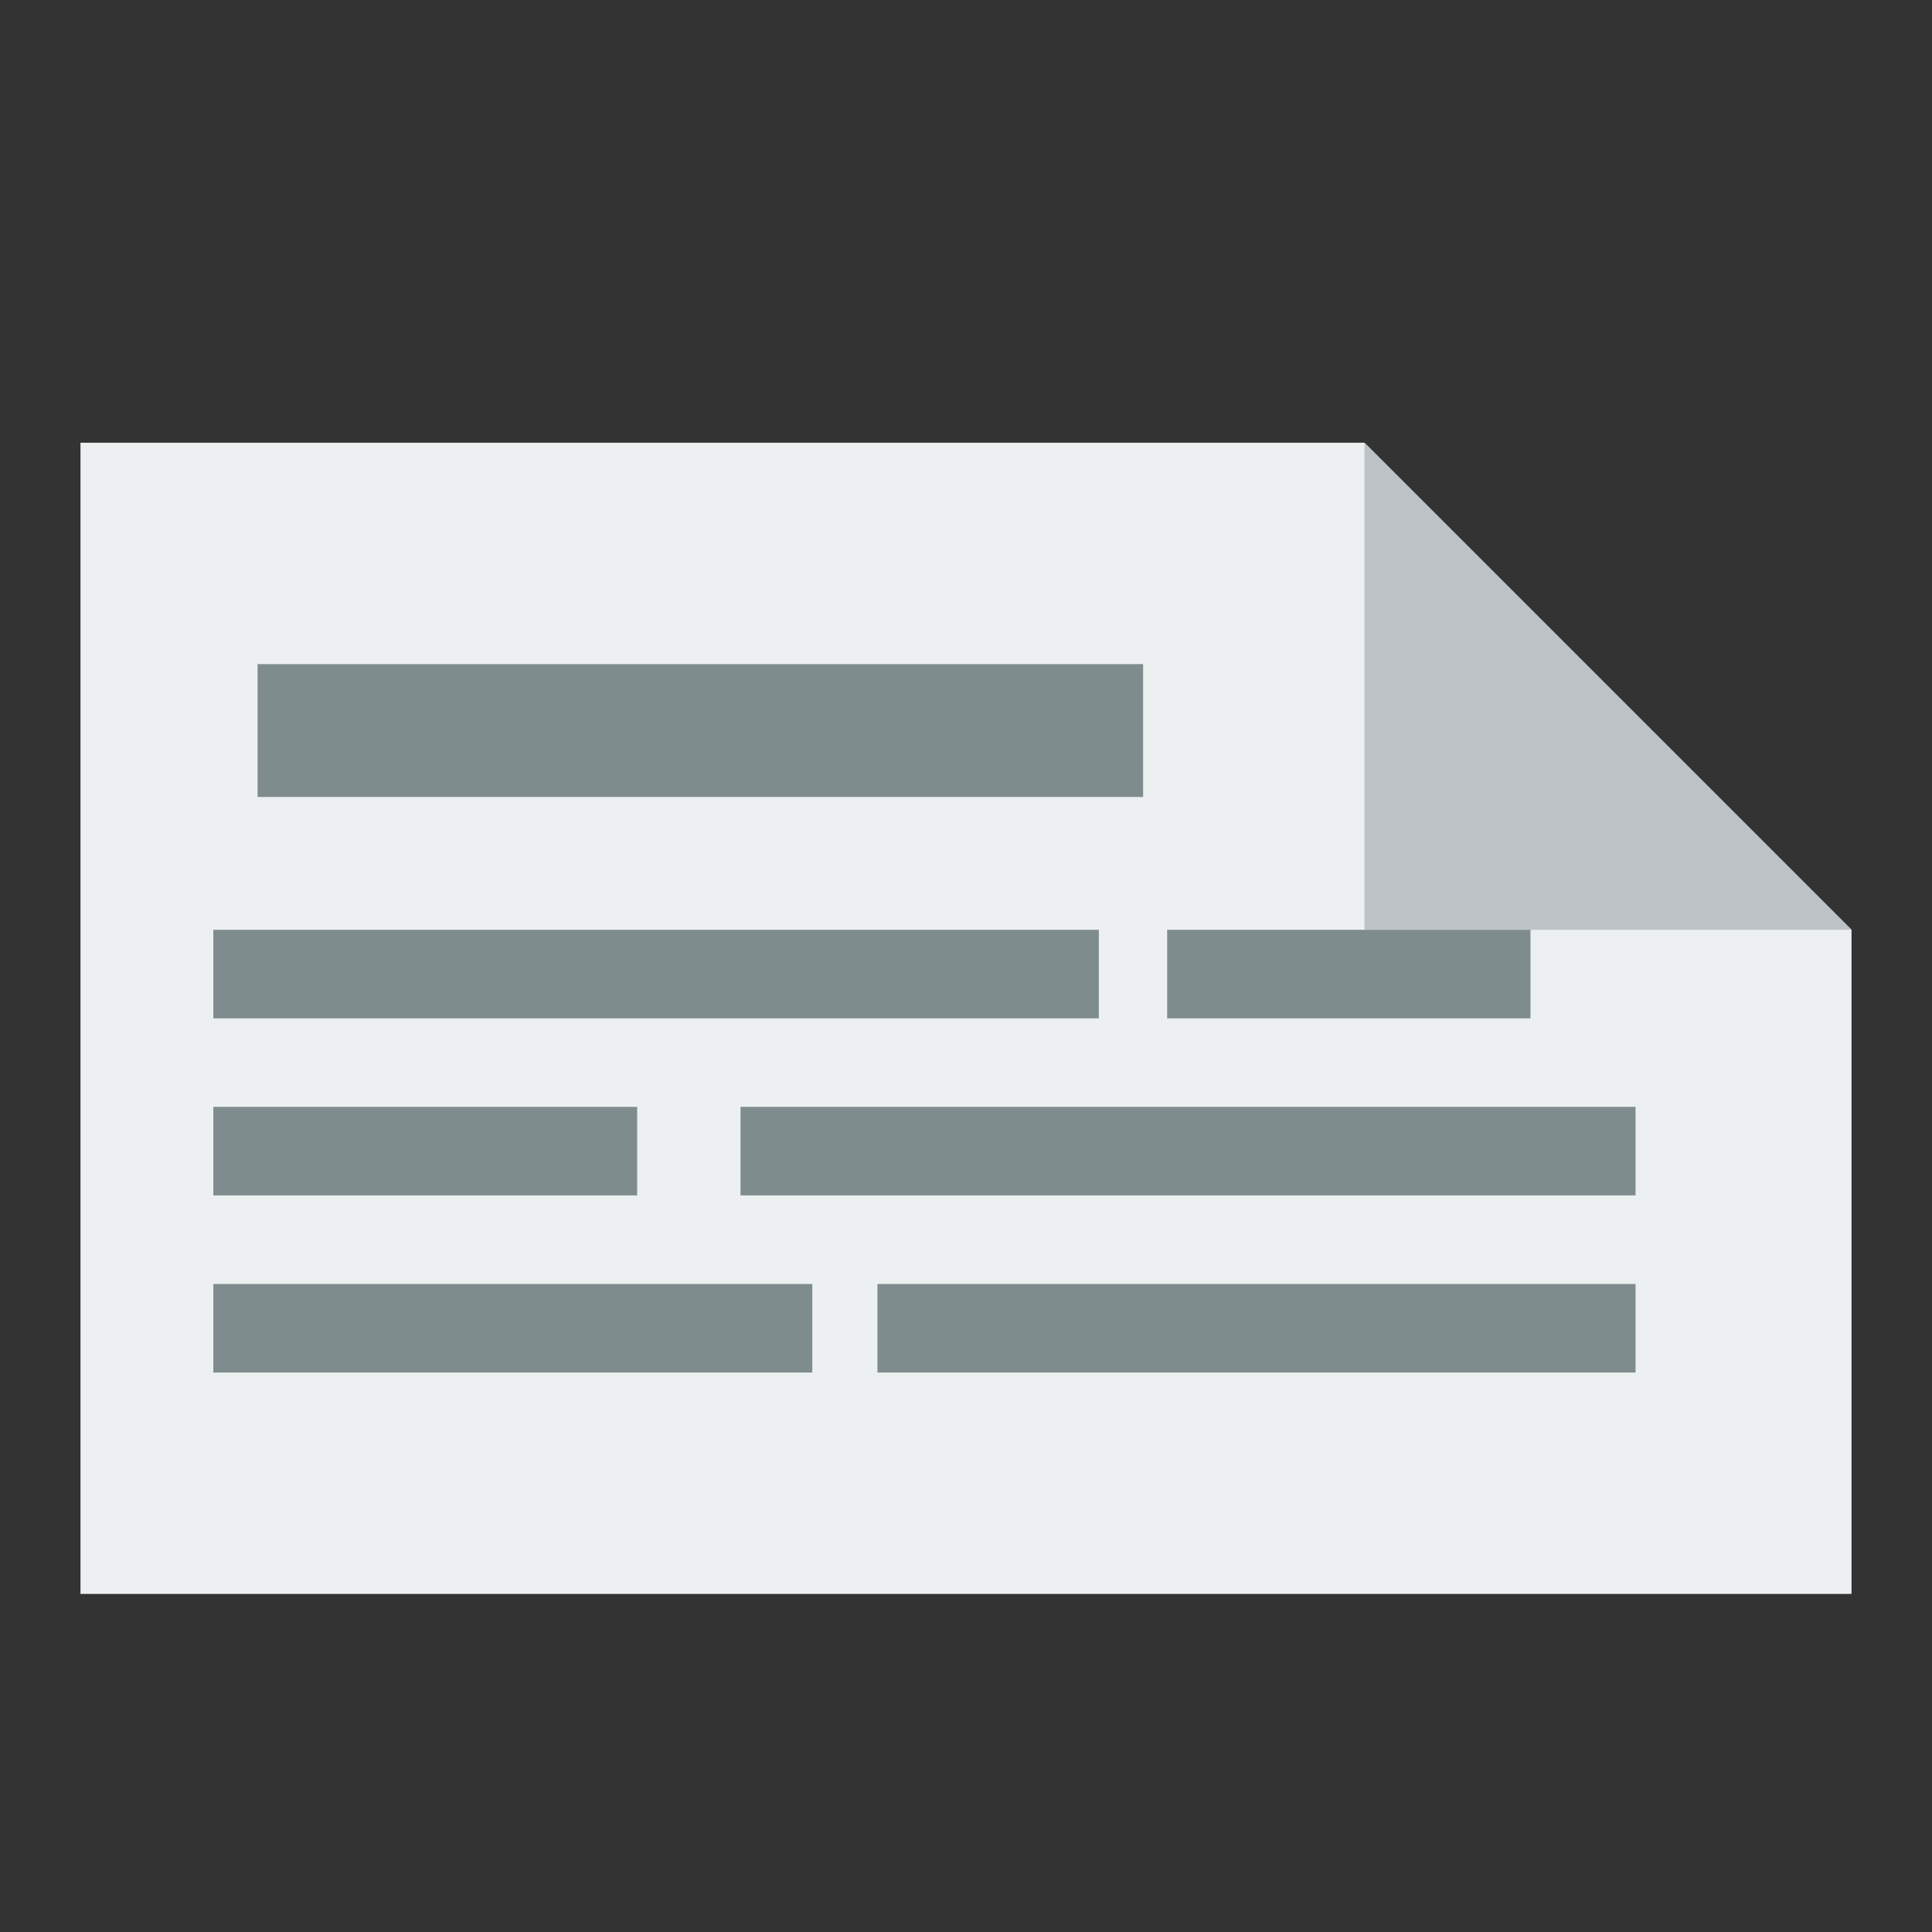 
<svg xmlns="http://www.w3.org/2000/svg" xmlns:xlink="http://www.w3.org/1999/xlink" width="128px" height="128px" viewBox="0 0 128 128" version="1.1">
<rect x="0" y="0" width="128" height="128" fill="#333333" stroke="none"/>
<g id="surface1">
<path style=" stroke:none;fill-rule:evenodd;fill:rgb(92.549%,94.118%,94.51%);fill-opacity:1;" d="M 5.332 105.602 L 122.668 105.602 C 122.668 83.109 122.668 84.09 122.668 61.602 L 90.398 29.332 L 5.332 29.332 L 5.332 35.199 C 5.332 66.488 5.332 74.312 5.332 105.602 Z M 5.332 105.602 "/>
<path style=" stroke:none;fill-rule:nonzero;fill:rgb(74.118%,76.471%,78.039%);fill-opacity:1;" d="M 90.398 61.602 L 122.668 61.602 L 90.398 29.332 Z M 90.398 61.602 "/>
<path style=" stroke:none;fill-rule:nonzero;fill:rgb(49.804%,54.902%,55.294%);fill-opacity:1;" d="M 77.328 61.602 L 101.398 61.602 L 101.398 67.469 L 77.328 67.469 Z M 77.328 61.602 "/>
<path style=" stroke:none;fill-rule:nonzero;fill:rgb(49.804%,54.902%,55.294%);fill-opacity:1;" d="M 17.066 44 L 75.734 44 L 75.734 52.801 L 17.066 52.801 Z M 17.066 44 "/>
<path style=" stroke:none;fill-rule:nonzero;fill:rgb(49.804%,54.902%,55.294%);fill-opacity:1;" d="M 14.133 61.602 L 72.801 61.602 L 72.801 67.469 L 14.133 67.469 Z M 14.133 61.602 "/>
<path style=" stroke:none;fill-rule:nonzero;fill:rgb(49.804%,54.902%,55.294%);fill-opacity:1;" d="M 49.062 73.332 L 108.359 73.332 L 108.359 79.199 L 49.062 79.199 Z M 49.062 73.332 "/>
<path style=" stroke:none;fill-rule:nonzero;fill:rgb(49.804%,54.902%,55.294%);fill-opacity:1;" d="M 14.133 73.332 L 42.215 73.332 L 42.215 79.199 L 14.133 79.199 Z M 14.133 73.332 "/>
<path style=" stroke:none;fill-rule:nonzero;fill:rgb(49.804%,54.902%,55.294%);fill-opacity:1;" d="M 58.133 85.066 L 108.359 85.066 L 108.359 90.934 L 58.133 90.934 Z M 58.133 85.066 "/>
<path style=" stroke:none;fill-rule:nonzero;fill:rgb(49.804%,54.902%,55.294%);fill-opacity:1;" d="M 14.133 85.066 L 53.816 85.066 L 53.816 90.934 L 14.133 90.934 Z M 14.133 85.066 "/>
</g>
</svg>
